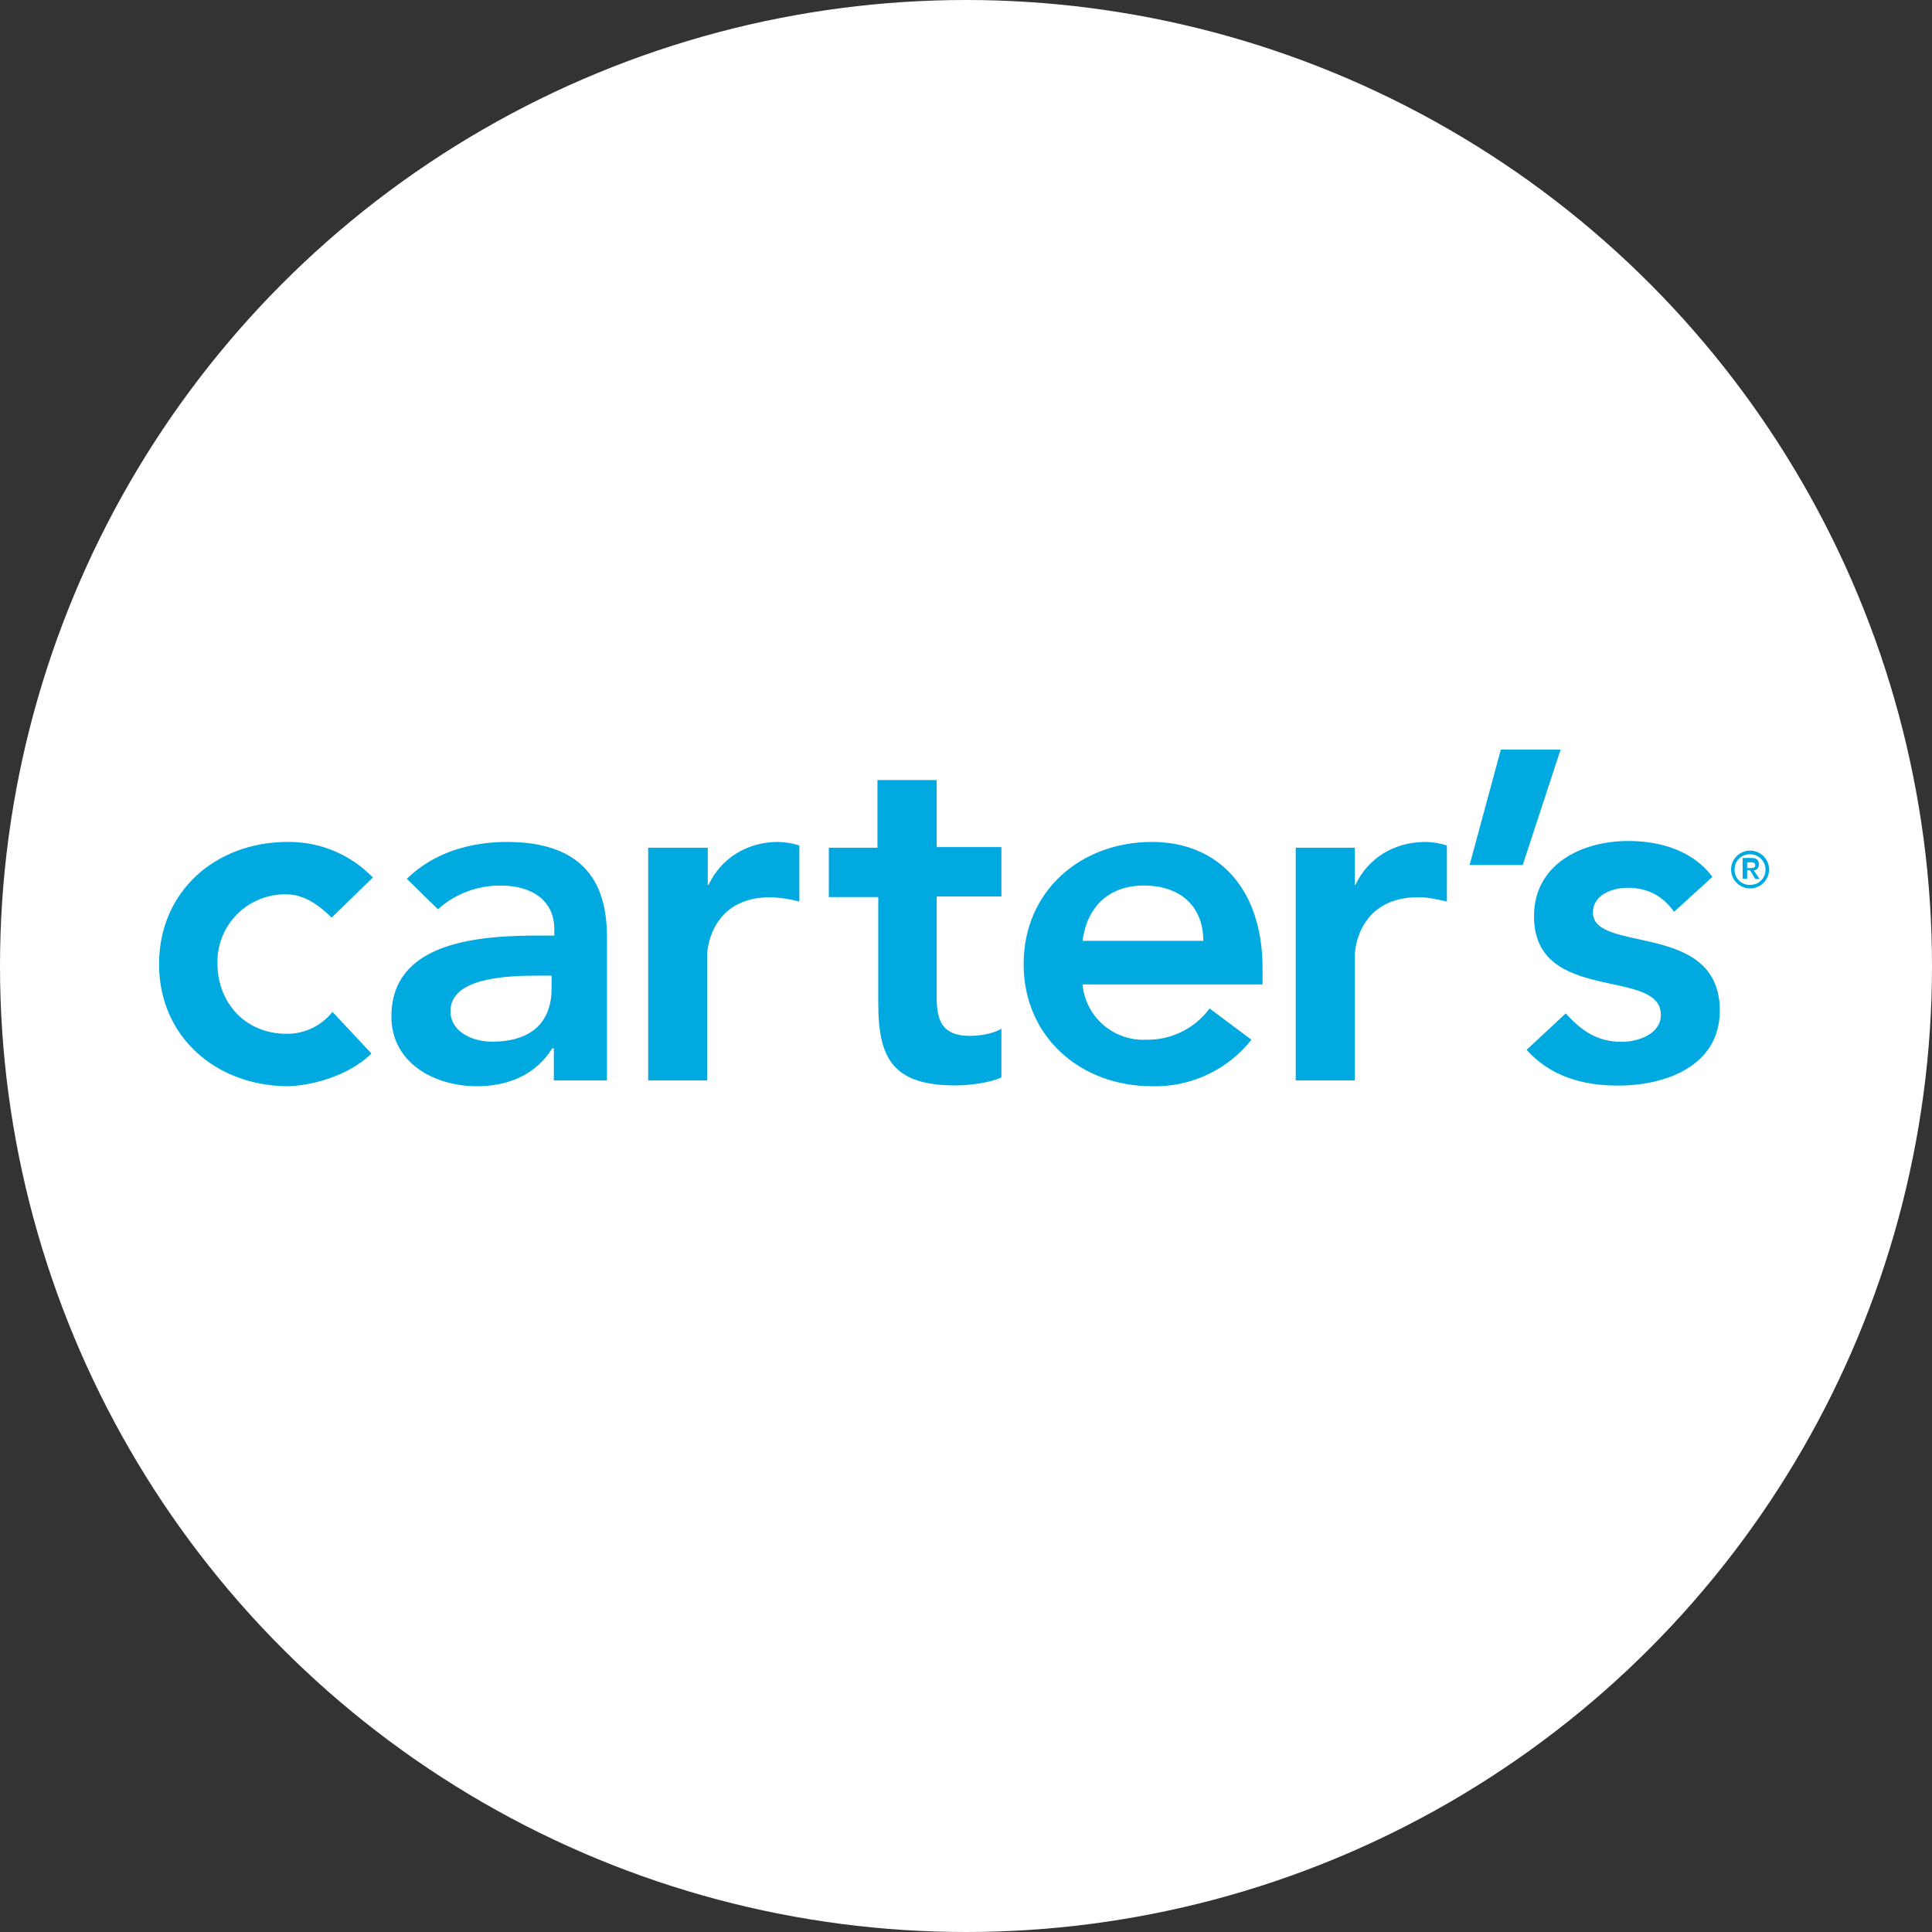 <svg width="500" height="500" viewBox="0 0 500 500" fill="none" xmlns="http://www.w3.org/2000/svg">
<rect x="0" y="0" width="500" height="500" fill="#333333" stroke="none"/>
<circle cx="250" cy="250" r="250" fill="white"/>
<path d="M388.416 194L380.333 223.867H394.083L403.875 194H388.416ZM227.083 201.881V219.387H214.5V232.163H227.291V259.624C227.291 273.727 230.958 280.904 247.208 280.904C250.625 280.904 255.958 280.323 259.166 278.83V266.219C257.25 267.464 253.666 268.086 250.958 268.086C244.083 268.086 242.416 264.353 242.416 258.296V231.997H259.166V219.221H242.416V201.881H227.166H227.083ZM421.416 217.644C409.208 217.644 397 223.742 397 237.099C397 260.039 429.833 250.249 429.833 262.652C429.833 267.547 424.083 269.621 419.708 269.621C413.208 269.621 409.208 266.634 405.208 262.279L395.083 271.695C401.208 278.498 409.417 280.945 418.75 280.945C431.167 280.945 445.083 275.843 445.083 261.532C445.083 238.219 412.25 246.889 412.25 236.145C412.25 231.582 417.25 229.757 421.25 229.757C426.583 229.757 430.416 231.997 433.25 235.979L443.167 226.936C438.167 220.133 429.625 217.644 421.416 217.644V217.644ZM75.041 217.893C74.833 217.891 74.625 217.891 74.416 217.893C55.833 217.893 41.166 230.67 41.166 249.502C41.166 268.335 55.875 280.904 74.208 281.111C79.541 281.111 89.833 278.871 96.125 272.649L86.041 261.864C84.638 263.65 82.841 265.091 80.789 266.076C78.738 267.062 76.486 267.565 74.208 267.547C62.958 267.547 56.291 258.919 56.291 249.502C56.206 247.131 56.608 244.767 57.472 242.555C58.337 240.344 59.646 238.332 61.32 236.642C62.994 234.953 64.997 233.621 67.206 232.73C69.415 231.838 71.784 231.405 74.166 231.458C78.375 231.458 82.208 233.905 85.833 237.473L96.5 227.102C93.724 224.216 90.394 221.914 86.708 220.332C83.022 218.751 79.055 217.921 75.041 217.893V217.893ZM131.291 217.893C121.5 217.893 112.166 220.714 105.291 227.434L113.333 235.316C117.789 231.32 123.586 229.13 129.583 229.176C137.75 229.176 143.458 233.117 143.458 240.459V242.119H139.708C124.375 242.119 101.292 243.487 101.292 263.067C101.292 274.889 112.125 281.111 123.416 281.111C131.625 281.111 138.708 278.083 142.917 271.321H143.333V279.618H157.083V244.981C157.208 236.353 157.208 217.893 131.25 217.893H131.291ZM201.291 217.893C193.5 217.893 186.625 222.041 183.375 229.01H183.167V219.387H167.75V279.618H183V247.428C183 244.027 185.083 232.204 199.375 232.204C201.909 232.293 204.426 232.668 206.875 233.324V218.806C205.07 218.225 203.188 217.917 201.291 217.893ZM298.125 217.893C279.791 217.893 264.916 230.504 264.916 249.502C264.916 268.335 279.625 281.111 298.125 281.111C303.062 281.244 307.962 280.225 312.433 278.137C316.904 276.048 320.822 272.947 323.875 269.081L313.041 260.993C311.147 263.562 308.658 265.639 305.786 267.047C302.913 268.455 299.742 269.153 296.541 269.081C292.488 269.247 288.526 267.852 285.478 265.188C282.429 262.524 280.527 258.793 280.166 254.77H326.75V250.622C326.75 229.757 315.083 217.893 298.125 217.893V217.893ZM368.917 217.893C360.875 217.893 354.041 222.041 350.791 229.01H350.625V219.387H335.333V279.618H350.625V247.428C350.625 244.027 352.708 232.204 367.041 232.204C369.541 232.204 372 232.744 374.458 233.324V218.806C372.68 218.234 370.827 217.927 368.958 217.893H368.917V217.893ZM452.916 220.133C452.271 220.133 451.631 220.26 451.035 220.506C450.438 220.752 449.896 221.112 449.44 221.567C448.983 222.022 448.621 222.561 448.374 223.155C448.127 223.749 448 224.385 448 225.028C448 225.671 448.127 226.307 448.374 226.901C448.621 227.495 448.983 228.035 449.44 228.489C449.896 228.944 450.438 229.304 451.035 229.55C451.631 229.796 452.271 229.923 452.916 229.923C453.562 229.923 454.202 229.796 454.798 229.55C455.395 229.304 455.937 228.944 456.393 228.489C456.85 228.035 457.212 227.495 457.459 226.901C457.706 226.307 457.833 225.671 457.833 225.028C457.833 224.385 457.706 223.749 457.459 223.155C457.212 222.561 456.85 222.022 456.393 221.567C455.937 221.112 455.395 220.752 454.798 220.506C454.202 220.26 453.562 220.133 452.916 220.133V220.133ZM452.916 221.087C455 221.087 456.916 222.747 456.916 225.028C456.916 227.31 455.208 229.01 452.916 229.01C452.387 229.028 451.859 228.937 451.365 228.743C450.872 228.549 450.424 228.256 450.049 227.883C449.674 227.509 449.38 227.063 449.186 226.572C448.991 226.081 448.899 225.556 448.916 225.028C448.916 222.788 450.583 221.087 452.916 221.087ZM451 222.041V227.434H452.166V225.236H452.916L454.25 227.476H455.375L453.875 225.236C454.625 225.236 455.208 224.655 455.208 223.742C455.208 222.581 454.625 222.041 453.292 222.041H451ZM452.166 223.161H452.916C453.5 223.161 454.25 223.161 454.25 223.908C454.25 224.655 453.5 224.655 452.916 224.655H452.166V223.161V223.161ZM296 229.176C305.583 229.176 311.416 234.652 311.416 243.487H280.166C281.291 234.818 286.833 229.176 296 229.176ZM139.5 252.489H142.75V255.807C142.75 264.311 137.792 269.579 127.333 269.579C122.333 269.579 116.583 267.09 116.583 261.698C116.583 252.987 131.167 252.489 139.5 252.489Z" fill="#00A9E0"/>
</svg>
